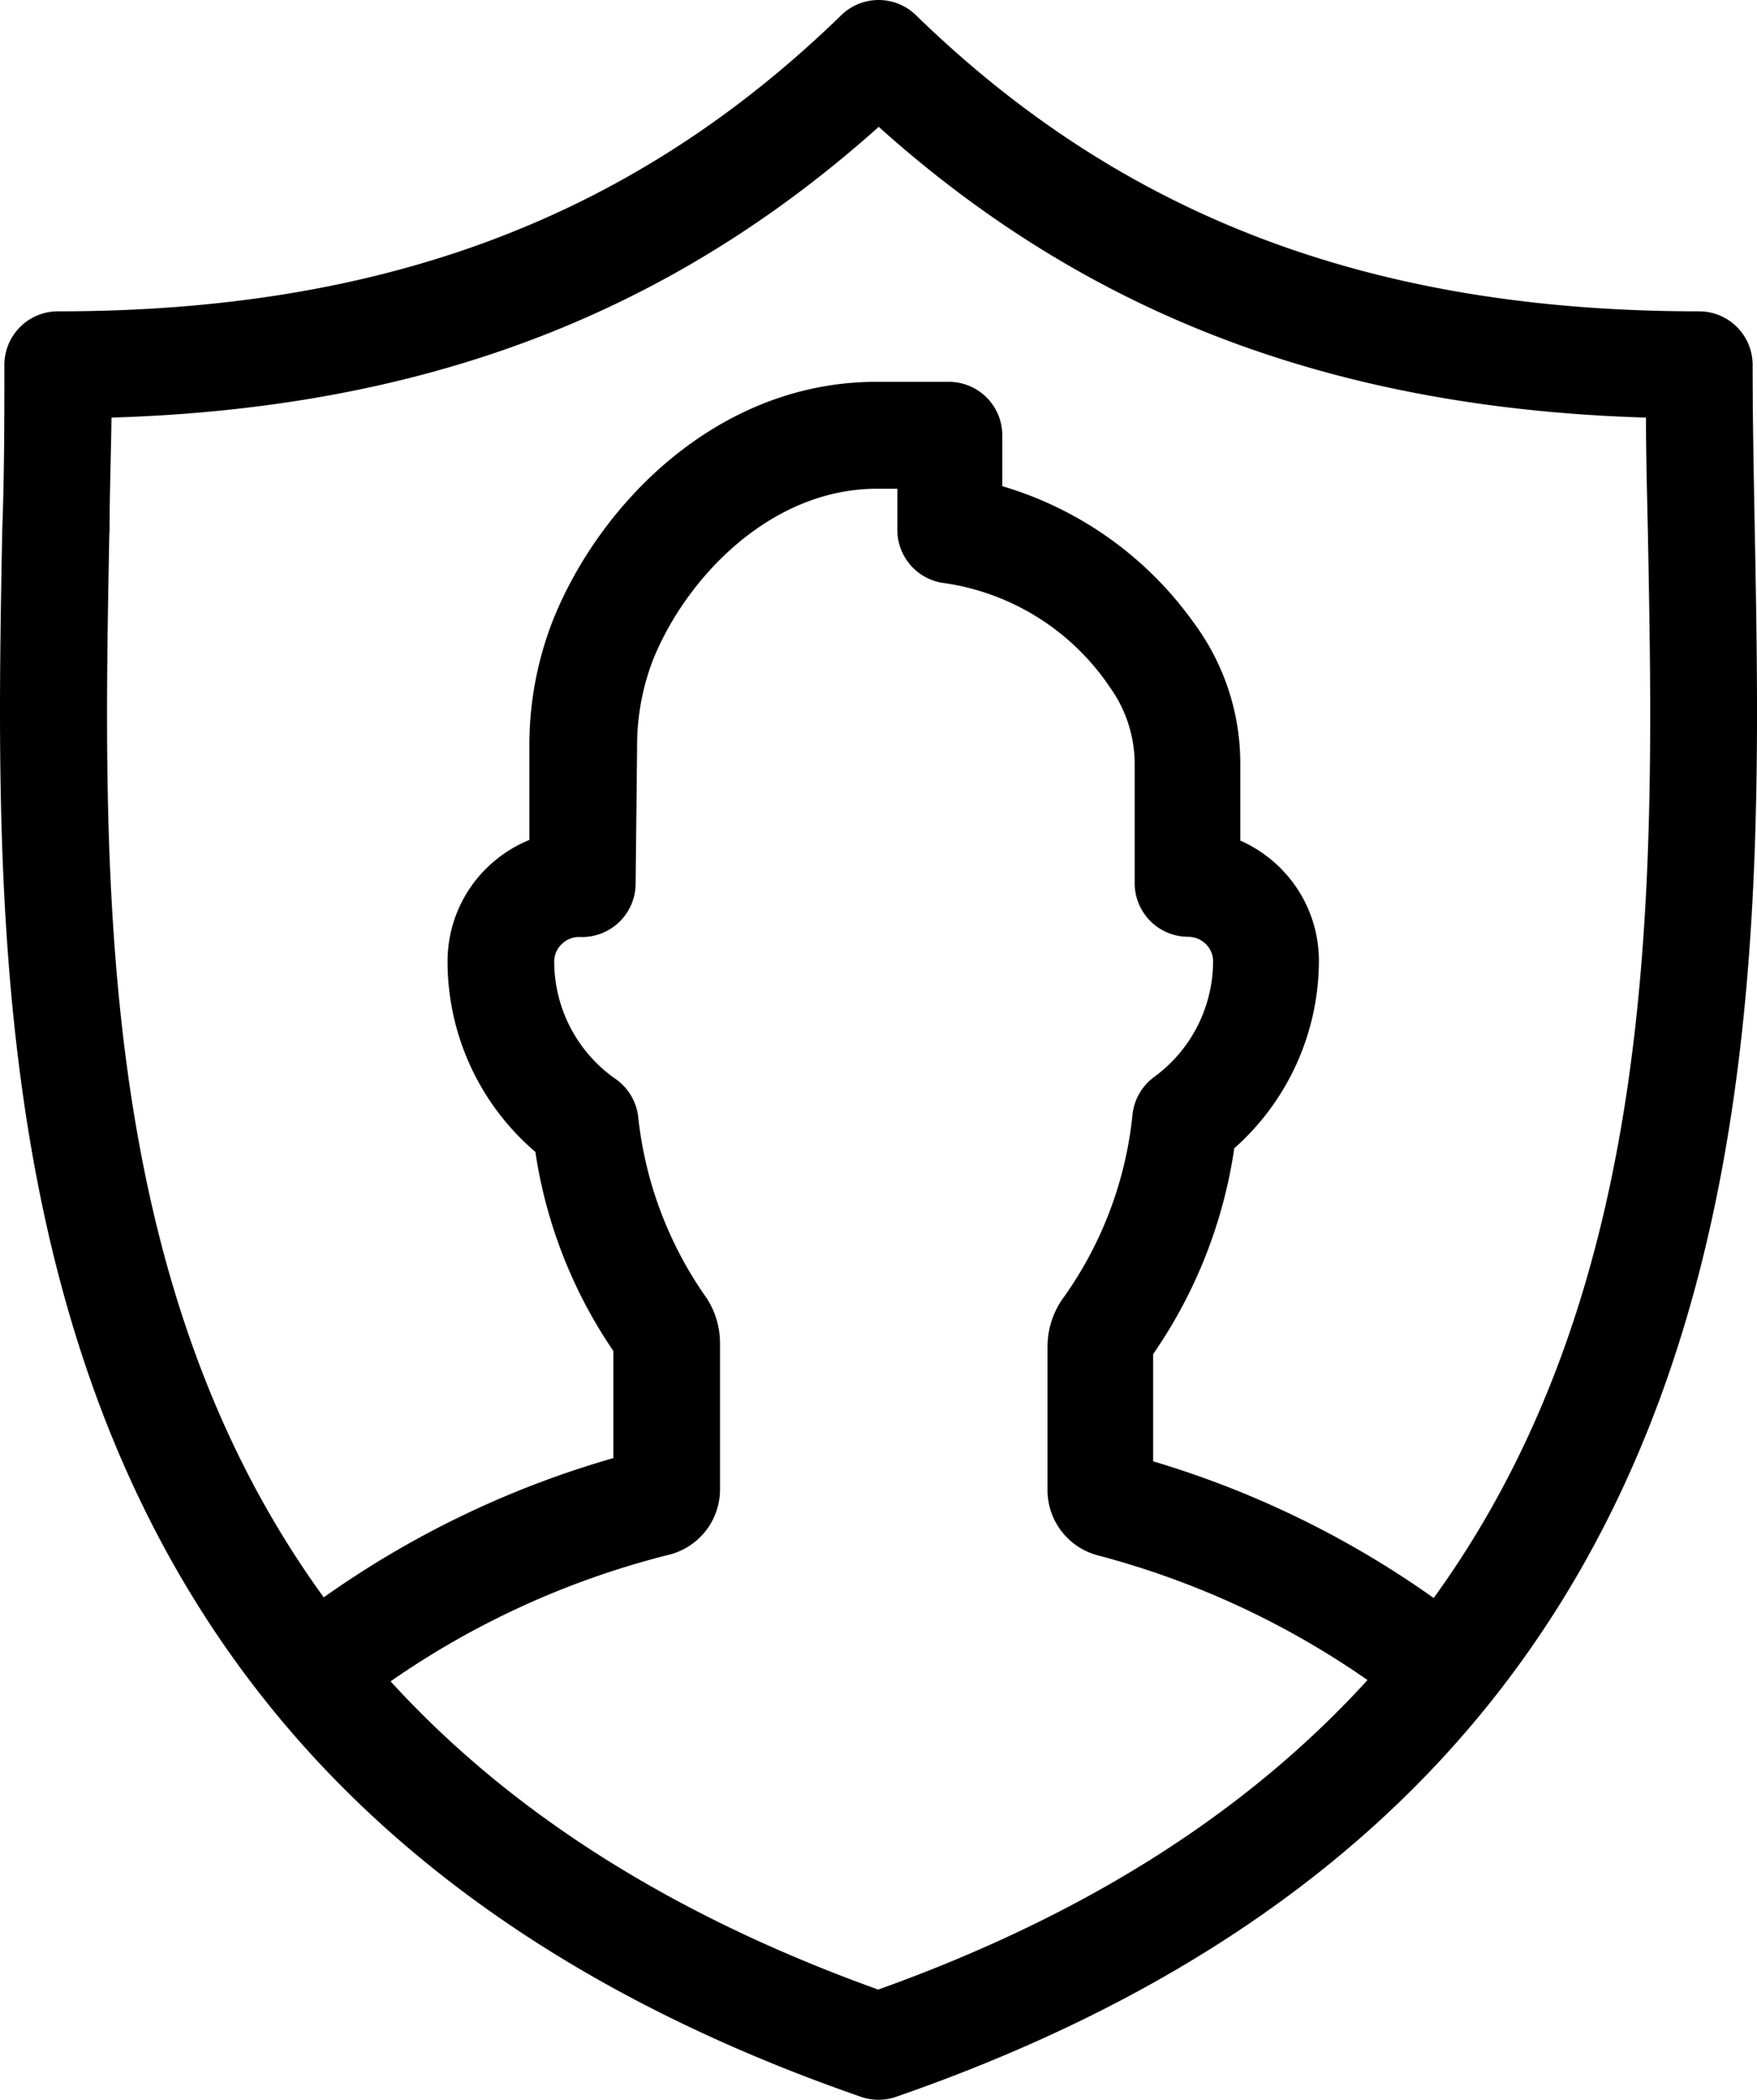 <?xml version="1.0" encoding="UTF-8" standalone="no"?>
<svg
   xmlns:dc="http://purl.org/dc/elements/1.1/"
   xmlns:cc="http://creativecommons.org/ns#"
   xmlns:rdf="http://www.w3.org/1999/02/22-rdf-syntax-ns#"
   xmlns:svg="http://www.w3.org/2000/svg"
   xmlns="http://www.w3.org/2000/svg"
   xmlns:sodipodi="http://sodipodi.sourceforge.net/DTD/sodipodi-0.dtd"
   xmlns:inkscape="http://www.inkscape.org/namespaces/inkscape"
   data-name="Layer 1"
   viewBox="0 0 82.029 97.998"
   x="0px"
   y="0px"
   version="1.1"
   id="svg3982"
   sodipodi:docname="user-privacy-icon.svg"
   inkscape:version="0.92.2 (5c3e80d, 2017-08-06)"
   width="82.029"
   height="97.998">
  <defs
     id="defs3986" />
  <sodipodi:namedview
     pagecolor="#ffffff"
     bordercolor="#666666"
     borderopacity="1"
     objecttolerance="10"
     gridtolerance="10"
     guidetolerance="10"
     inkscape:pageopacity="0"
     inkscape:pageshadow="2"
     inkscape:window-width="1536"
     inkscape:window-height="897"
     id="namedview3984"
     showgrid="false"
     inkscape:zoom="5.6"
     inkscape:cx="41.014713"
     inkscape:cy="36.498306"
     inkscape:window-x="-8"
     inkscape:window-y="-8"
     inkscape:window-maximized="1"
     inkscape:current-layer="svg3982"
     fit-margin-top="0"
     fit-margin-left="0"
     fit-margin-right="0"
     fit-margin-bottom="0" />
  <title
     id="title3974">Artboard 3</title>
  <path
     d="m 40.195,97.86 a 2.5,2.5 0 0 0 1.64,0 c 41.18,-14.28 40.56,-48.27 40.09,-73.09 -0.05,-2.7 -0.1,-5.26 -0.1,-7.74 a 2.5,2.5 0 0 0 -2.5,-2.5 c -15.25,0 -26.87,-4.39 -36.56,-13.82 a 2.5,2.5 0 0 0 -3.49,0 c -9.7,9.43 -21.31,13.82 -36.56,13.82 a 2.5,2.5 0 0 0 -2.51,2.47 c 0,2.48 0,5 -0.1,7.74 -0.47,24.85 -1.09,58.84 40.09,73.12 z m 0.82,-5 c -10.19,-3.66 -17.51,-8.62 -22.78,-14.39 a 39.62,39.62 0 0 1 13,-5.91 3.14,3.14 0 0 0 2.38,-3.05 v -6.82 a 3.86,3.86 0 0 0 -0.76,-2.3 17.94,17.94 0 0 1 -3.06,-8.27 2.5,2.5 0 0 0 -1.05,-1.76 6.69,6.69 0 0 1 -2.87,-5.47 1.13,1.13 0 0 1 0.35,-0.83 1.16,1.16 0 0 1 0.85,-0.33 2.5,2.5 0 0 0 2.6,-2.47 l 0.07,-6.43 a 11.09,11.09 0 0 1 0.76,-4.08 c 1.56,-3.82 5.49,-7.94 10.44,-7.94 h 0.95 v 1.92 a 2.5,2.5 0 0 0 2.24,2.49 11.26,11.26 0 0 1 7.68,4.85 6.16,6.16 0 0 1 1.16,3.6 v 5.55 a 2.5,2.5 0 0 0 2.5,2.5 v 0 a 1.18,1.18 0 0 1 0.83,0.35 1.12,1.12 0 0 1 0.33,0.81 6.7,6.7 0 0 1 -2.76,5.39 2.5,2.5 0 0 0 -1,1.74 17.81,17.81 0 0 1 -3.18,8.49 3.91,3.91 0 0 0 -0.79,2.34 v 6.75 a 3.15,3.15 0 0 0 2.35,3 39.67,39.67 0 0 1 12.59,5.82 c -5.32,5.83 -12.64,10.79 -22.83,14.44 z m -35.9,-68 c 0,-1.85 0.07,-3.63 0.09,-5.37 14.55,-0.44 26,-4.79 35.82,-13.57 9.78,8.78 21.27,13.13 35.82,13.57 0,1.74 0.05,3.52 0.09,5.37 0.31,16.21 0.66,35 -10,49.72 a 44.62,44.62 0 0 0 -13.1,-6.38 v -5 a 22.64,22.64 0 0 0 3.79,-9.61 11.71,11.71 0 0 0 3.95,-8.73 6.11,6.11 0 0 0 -1.8,-4.35 6.21,6.21 0 0 0 -1.87,-1.28 v -3.54 a 11,11 0 0 0 -2.11,-6.54 16.84,16.84 0 0 0 -9,-6.46 v -2.37 a 2.5,2.5 0 0 0 -2.5,-2.5 h -3.38 c -7.3,0 -12.83,5.55 -15.07,11.05 a 16,16 0 0 0 -1.13,5.91 v 4.42 a 6.2,6.2 0 0 0 -1.94,1.26 6.1,6.1 0 0 0 -1.88,4.43 11.68,11.68 0 0 0 4.1,8.87 22.32,22.32 0 0 0 3.64,9.29 v 5 a 44.6,44.6 0 0 0 -13.52,6.5 c -10.66,-14.67 -10.32,-33.48 -10.01,-49.69 z"
     id="path3976"
     inkscape:connector-curvature="0" />
</svg>
